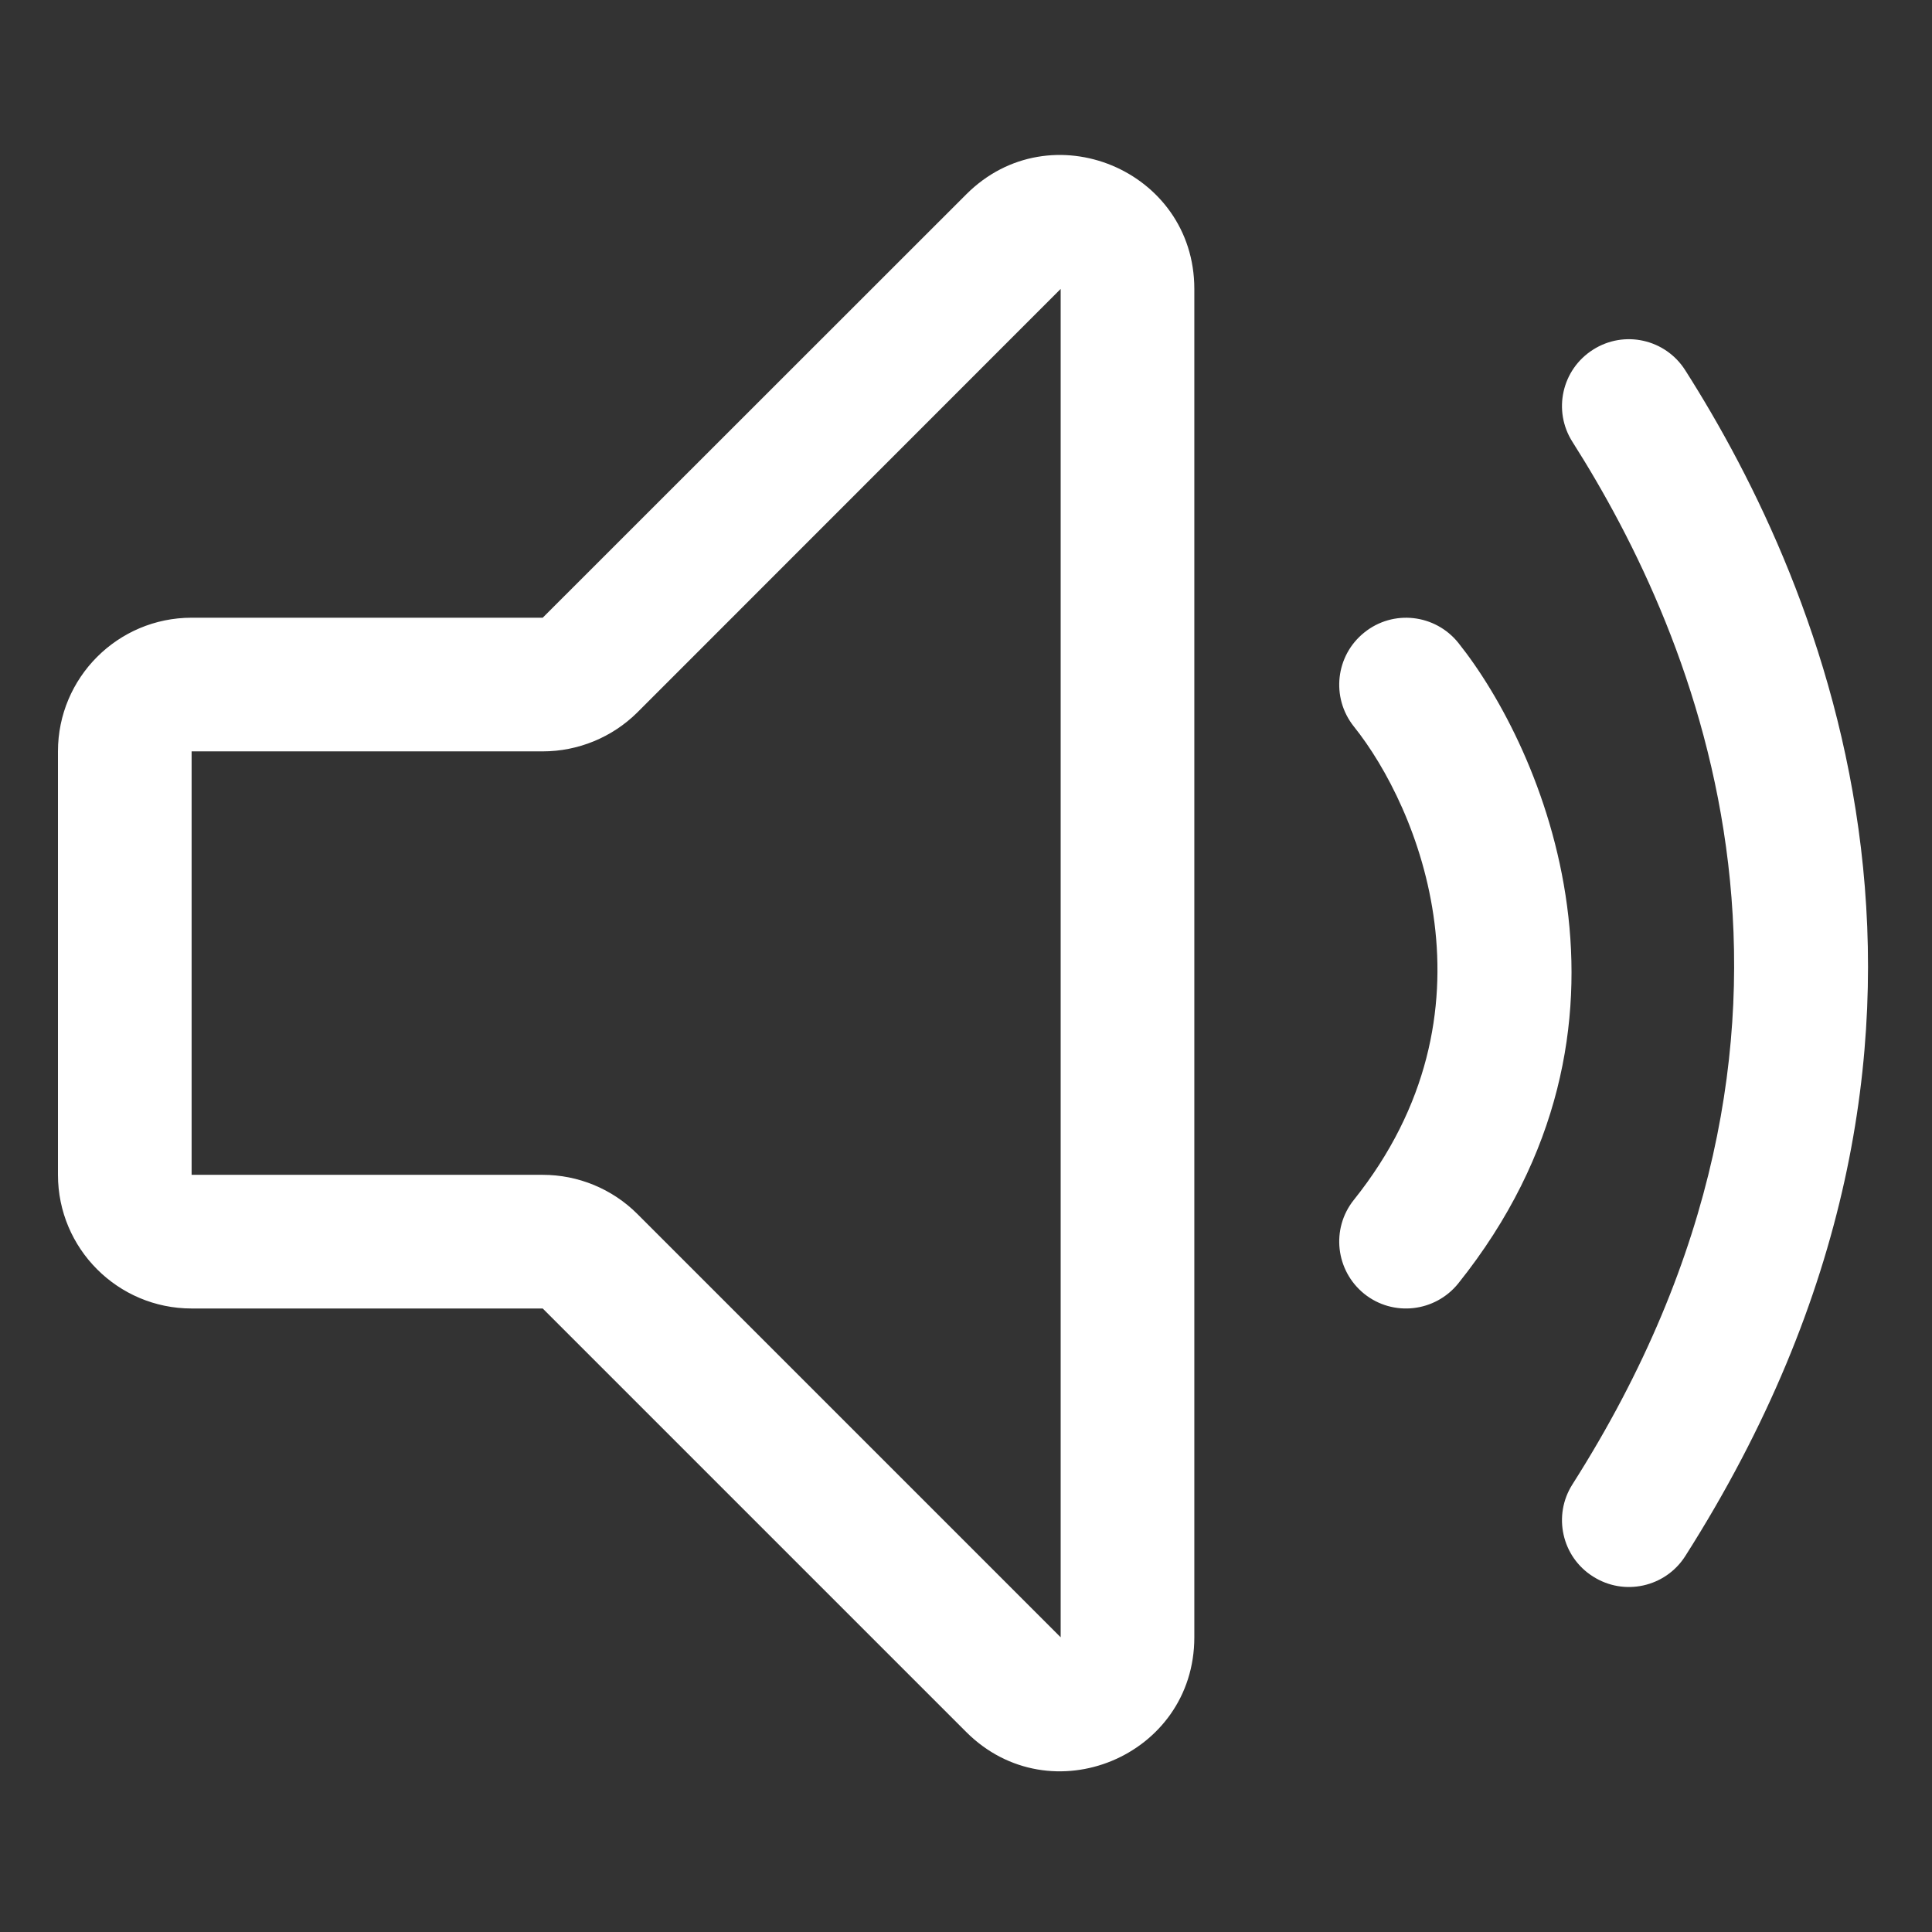 <svg width="11" height="11" viewBox="0 0 11 11" fill="none" xmlns="http://www.w3.org/2000/svg">
<rect x="0" y="0" width="11" height="11" fill="#333333" stroke="none"/>
<path fill-rule="evenodd" clip-rule="evenodd" d="M5.501 1.107C5.98 0.627 6.8 0.967 6.8 1.645V9.322C6.8 10.001 5.98 10.34 5.501 9.861L3.09 7.45H1.091C0.671 7.45 0.33 7.109 0.33 6.689V4.278C0.33 3.858 0.671 3.517 1.091 3.517H3.09L5.501 1.107ZM6.039 1.645L3.629 4.056C3.486 4.198 3.292 4.278 3.09 4.278H1.091V6.689H3.09C3.292 6.689 3.486 6.769 3.629 6.912L6.039 9.322L6.039 1.645ZM9.07 1.991C9.247 1.878 9.482 1.93 9.595 2.108C10.373 3.33 11.485 5.89 9.595 8.86C9.482 9.037 9.247 9.089 9.07 8.976C8.892 8.864 8.84 8.628 8.953 8.451C10.615 5.839 9.655 3.62 8.953 2.516C8.84 2.339 8.892 2.104 9.07 1.991ZM7.768 3.601C7.932 3.469 8.171 3.496 8.303 3.66C8.78 4.257 9.477 5.839 8.303 7.307C8.171 7.471 7.932 7.498 7.768 7.367C7.604 7.235 7.577 6.996 7.708 6.832C8.564 5.762 8.077 4.596 7.708 4.136C7.577 3.971 7.604 3.732 7.768 3.601Z" fill="white"/>
</svg>
